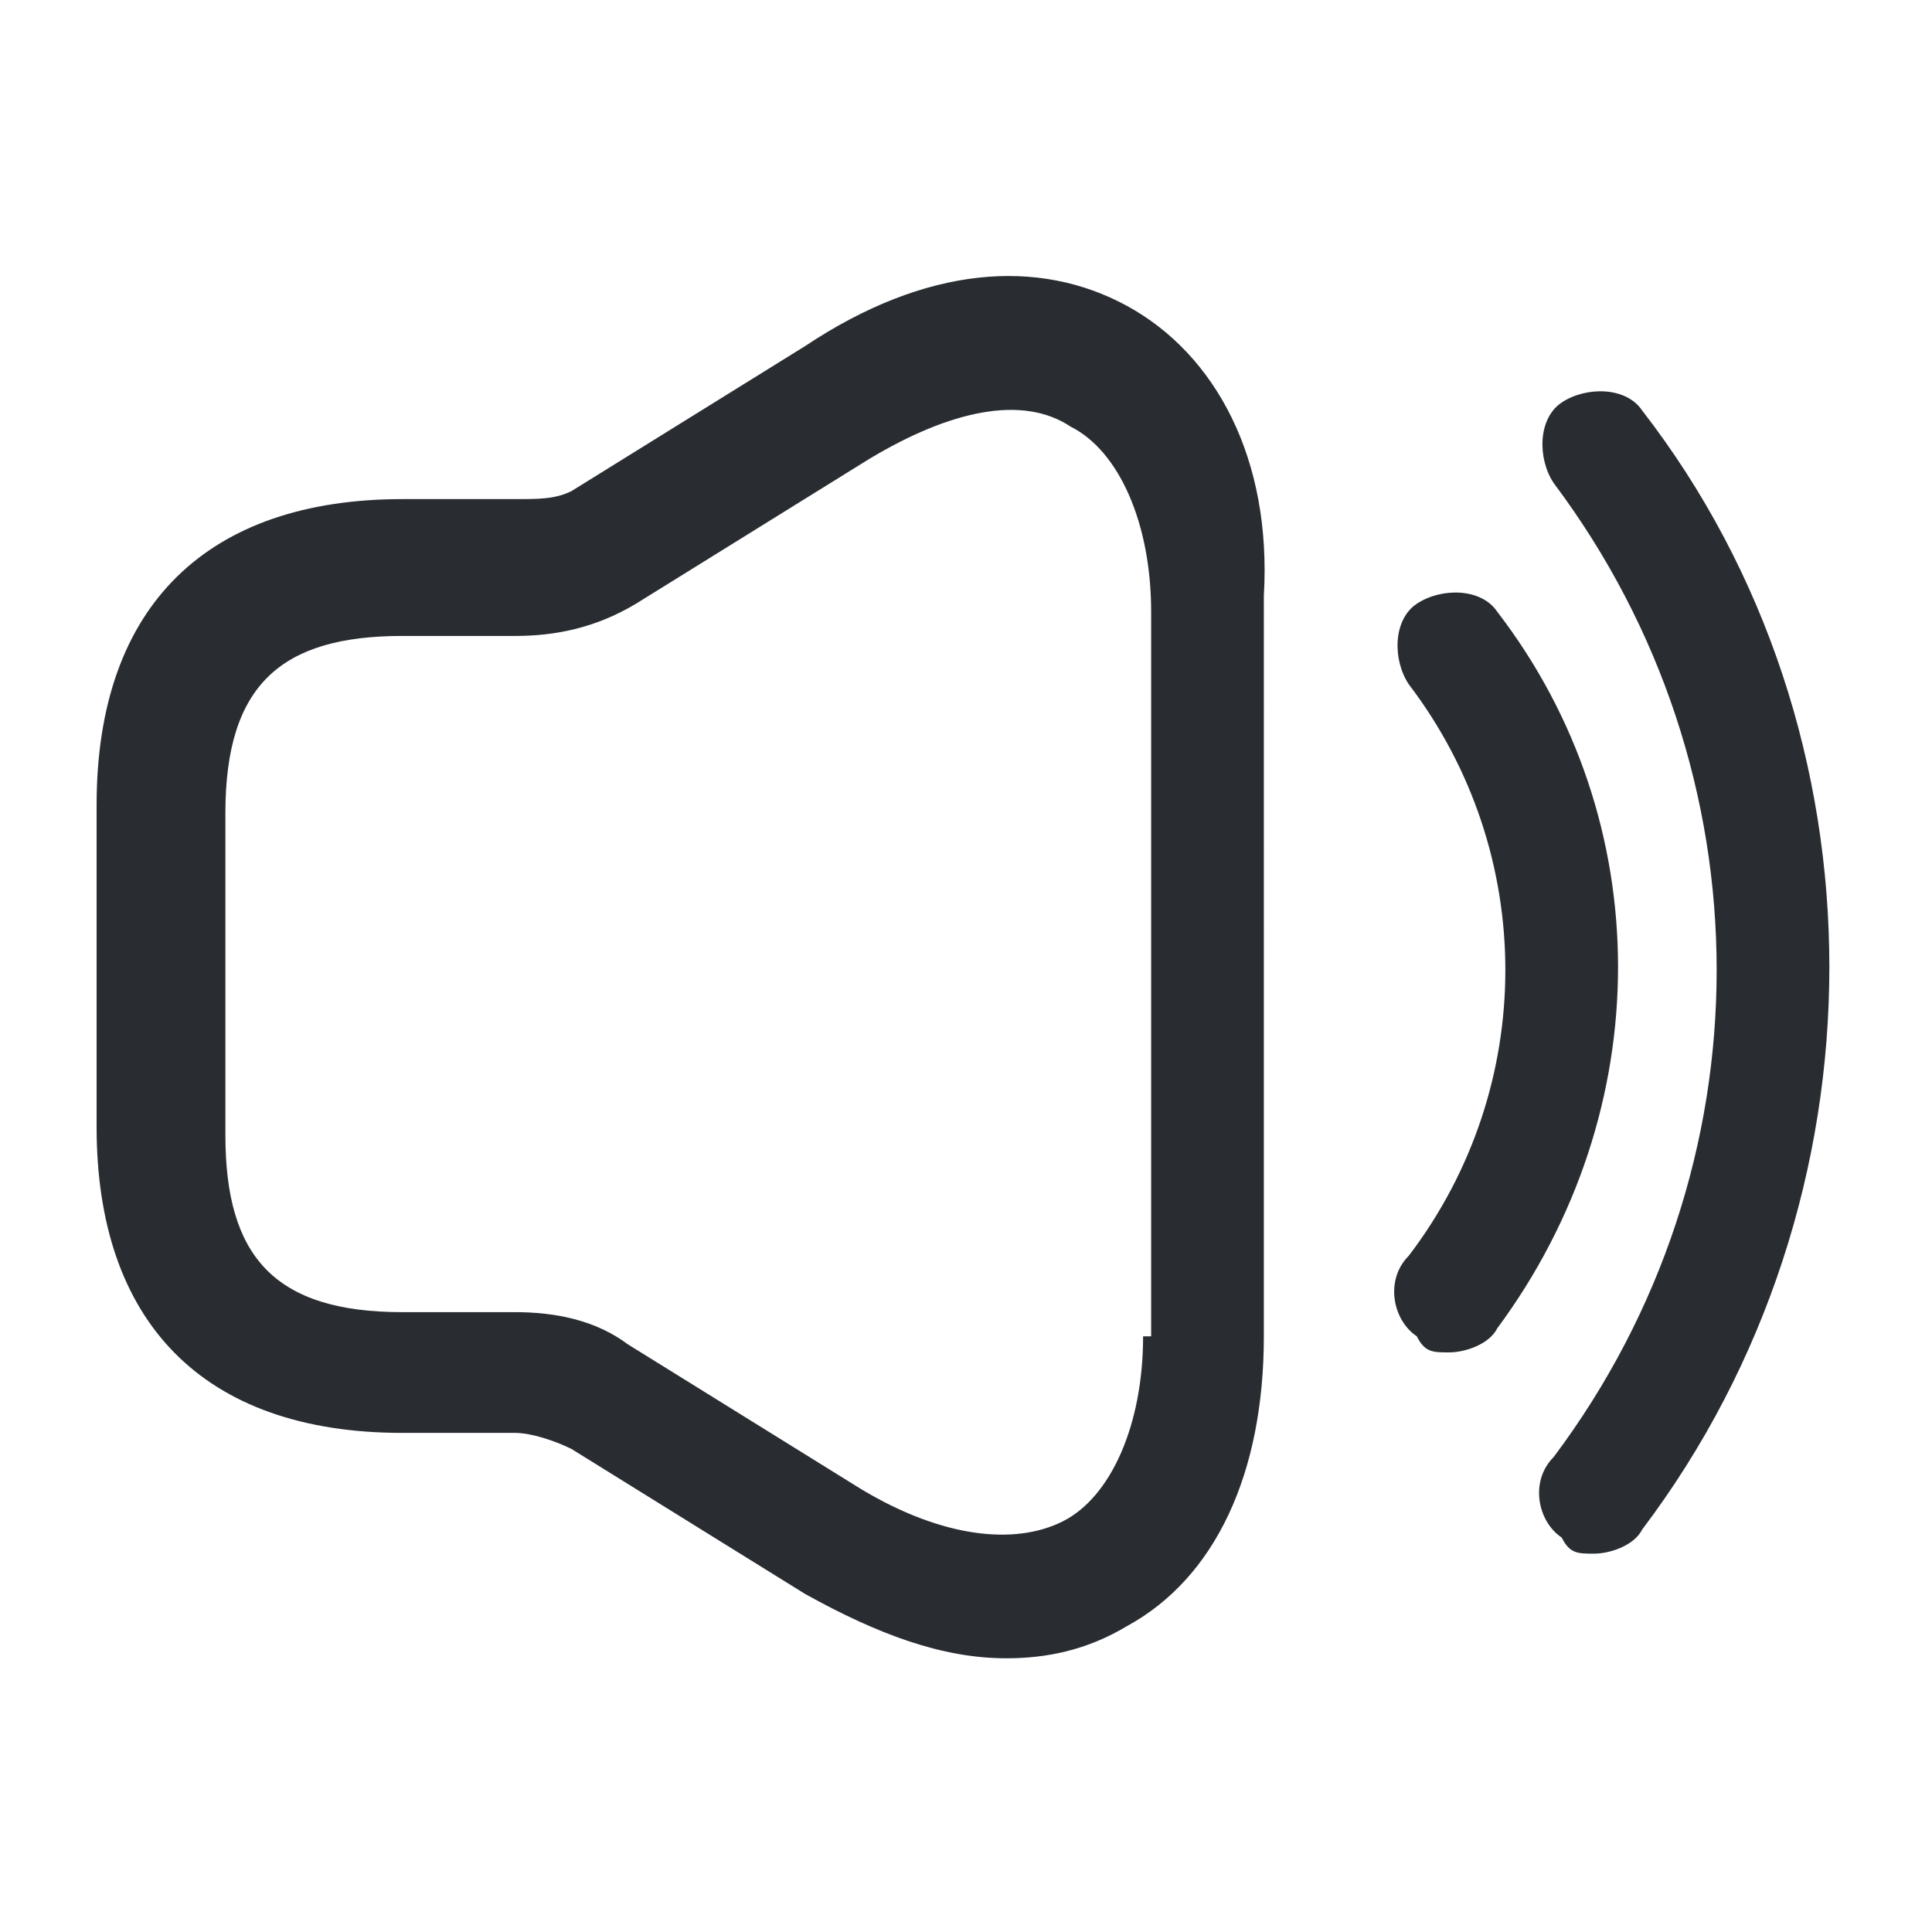 <?xml version="1.0" encoding="utf-8"?>
<!-- Generator: Adobe Illustrator 25.3.1, SVG Export Plug-In . SVG Version: 6.00 Build 0)  -->
<svg version="1.1" id="Layer_1" xmlns="http://www.w3.org/2000/svg" xmlns:xlink="http://www.w3.org/1999/xlink" x="0px" y="0px"
	 viewBox="0 0 24 24" style="enable-background:new 0 0 24 24;" xml:space="preserve">
<style type="text/css">
	.st0{fill:#292D32;}
</style>
<path class="st0" d="M14,3.8c-1.1-0.6-2.5-0.5-4,0.5L7.1,6.1C6.9,6.2,6.7,6.2,6.4,6.2H5c-2.4,0-3.8,1.3-3.8,3.8v4
	c0,2.4,1.3,3.8,3.8,3.8h1.4c0.2,0,0.5,0.1,0.7,0.2l2.9,1.8c0.9,0.5,1.7,0.8,2.5,0.8c0.5,0,1-0.1,1.5-0.4c1.1-0.6,1.7-1.9,1.7-3.6
	V7.4C15.8,5.7,15.1,4.4,14,3.8z M14.2,16.6c0,1.1-0.4,2-1,2.3c-0.6,0.3-1.5,0.2-2.5-0.4l-2.9-1.8c-0.4-0.3-0.9-0.4-1.4-0.4H5
	c-1.6,0-2.2-0.7-2.2-2.2v-4c0-1.6,0.7-2.2,2.2-2.2h1.4c0.5,0,1-0.1,1.5-0.4l2.9-1.8c1-0.6,1.9-0.8,2.5-0.4c0.6,0.3,1,1.2,1,2.3V16.6
	z M18.6,16.5c-0.1,0.2-0.4,0.3-0.6,0.3c-0.2,0-0.3,0-0.4-0.2c-0.3-0.2-0.4-0.7-0.1-1c1.6-2.1,1.6-5,0-7.1c-0.2-0.3-0.2-0.8,0.1-1
	c0.3-0.2,0.8-0.2,1,0.1C20.6,10.2,20.6,13.8,18.6,16.5z M20.4,19c-0.1,0.2-0.4,0.3-0.6,0.3c-0.2,0-0.3,0-0.4-0.2
	c-0.3-0.2-0.4-0.7-0.1-1c2.7-3.6,2.7-8.5,0-12.1c-0.2-0.3-0.2-0.8,0.1-1c0.3-0.2,0.8-0.2,1,0.1C23.5,9.1,23.5,14.9,20.4,19z"/>
</svg>
